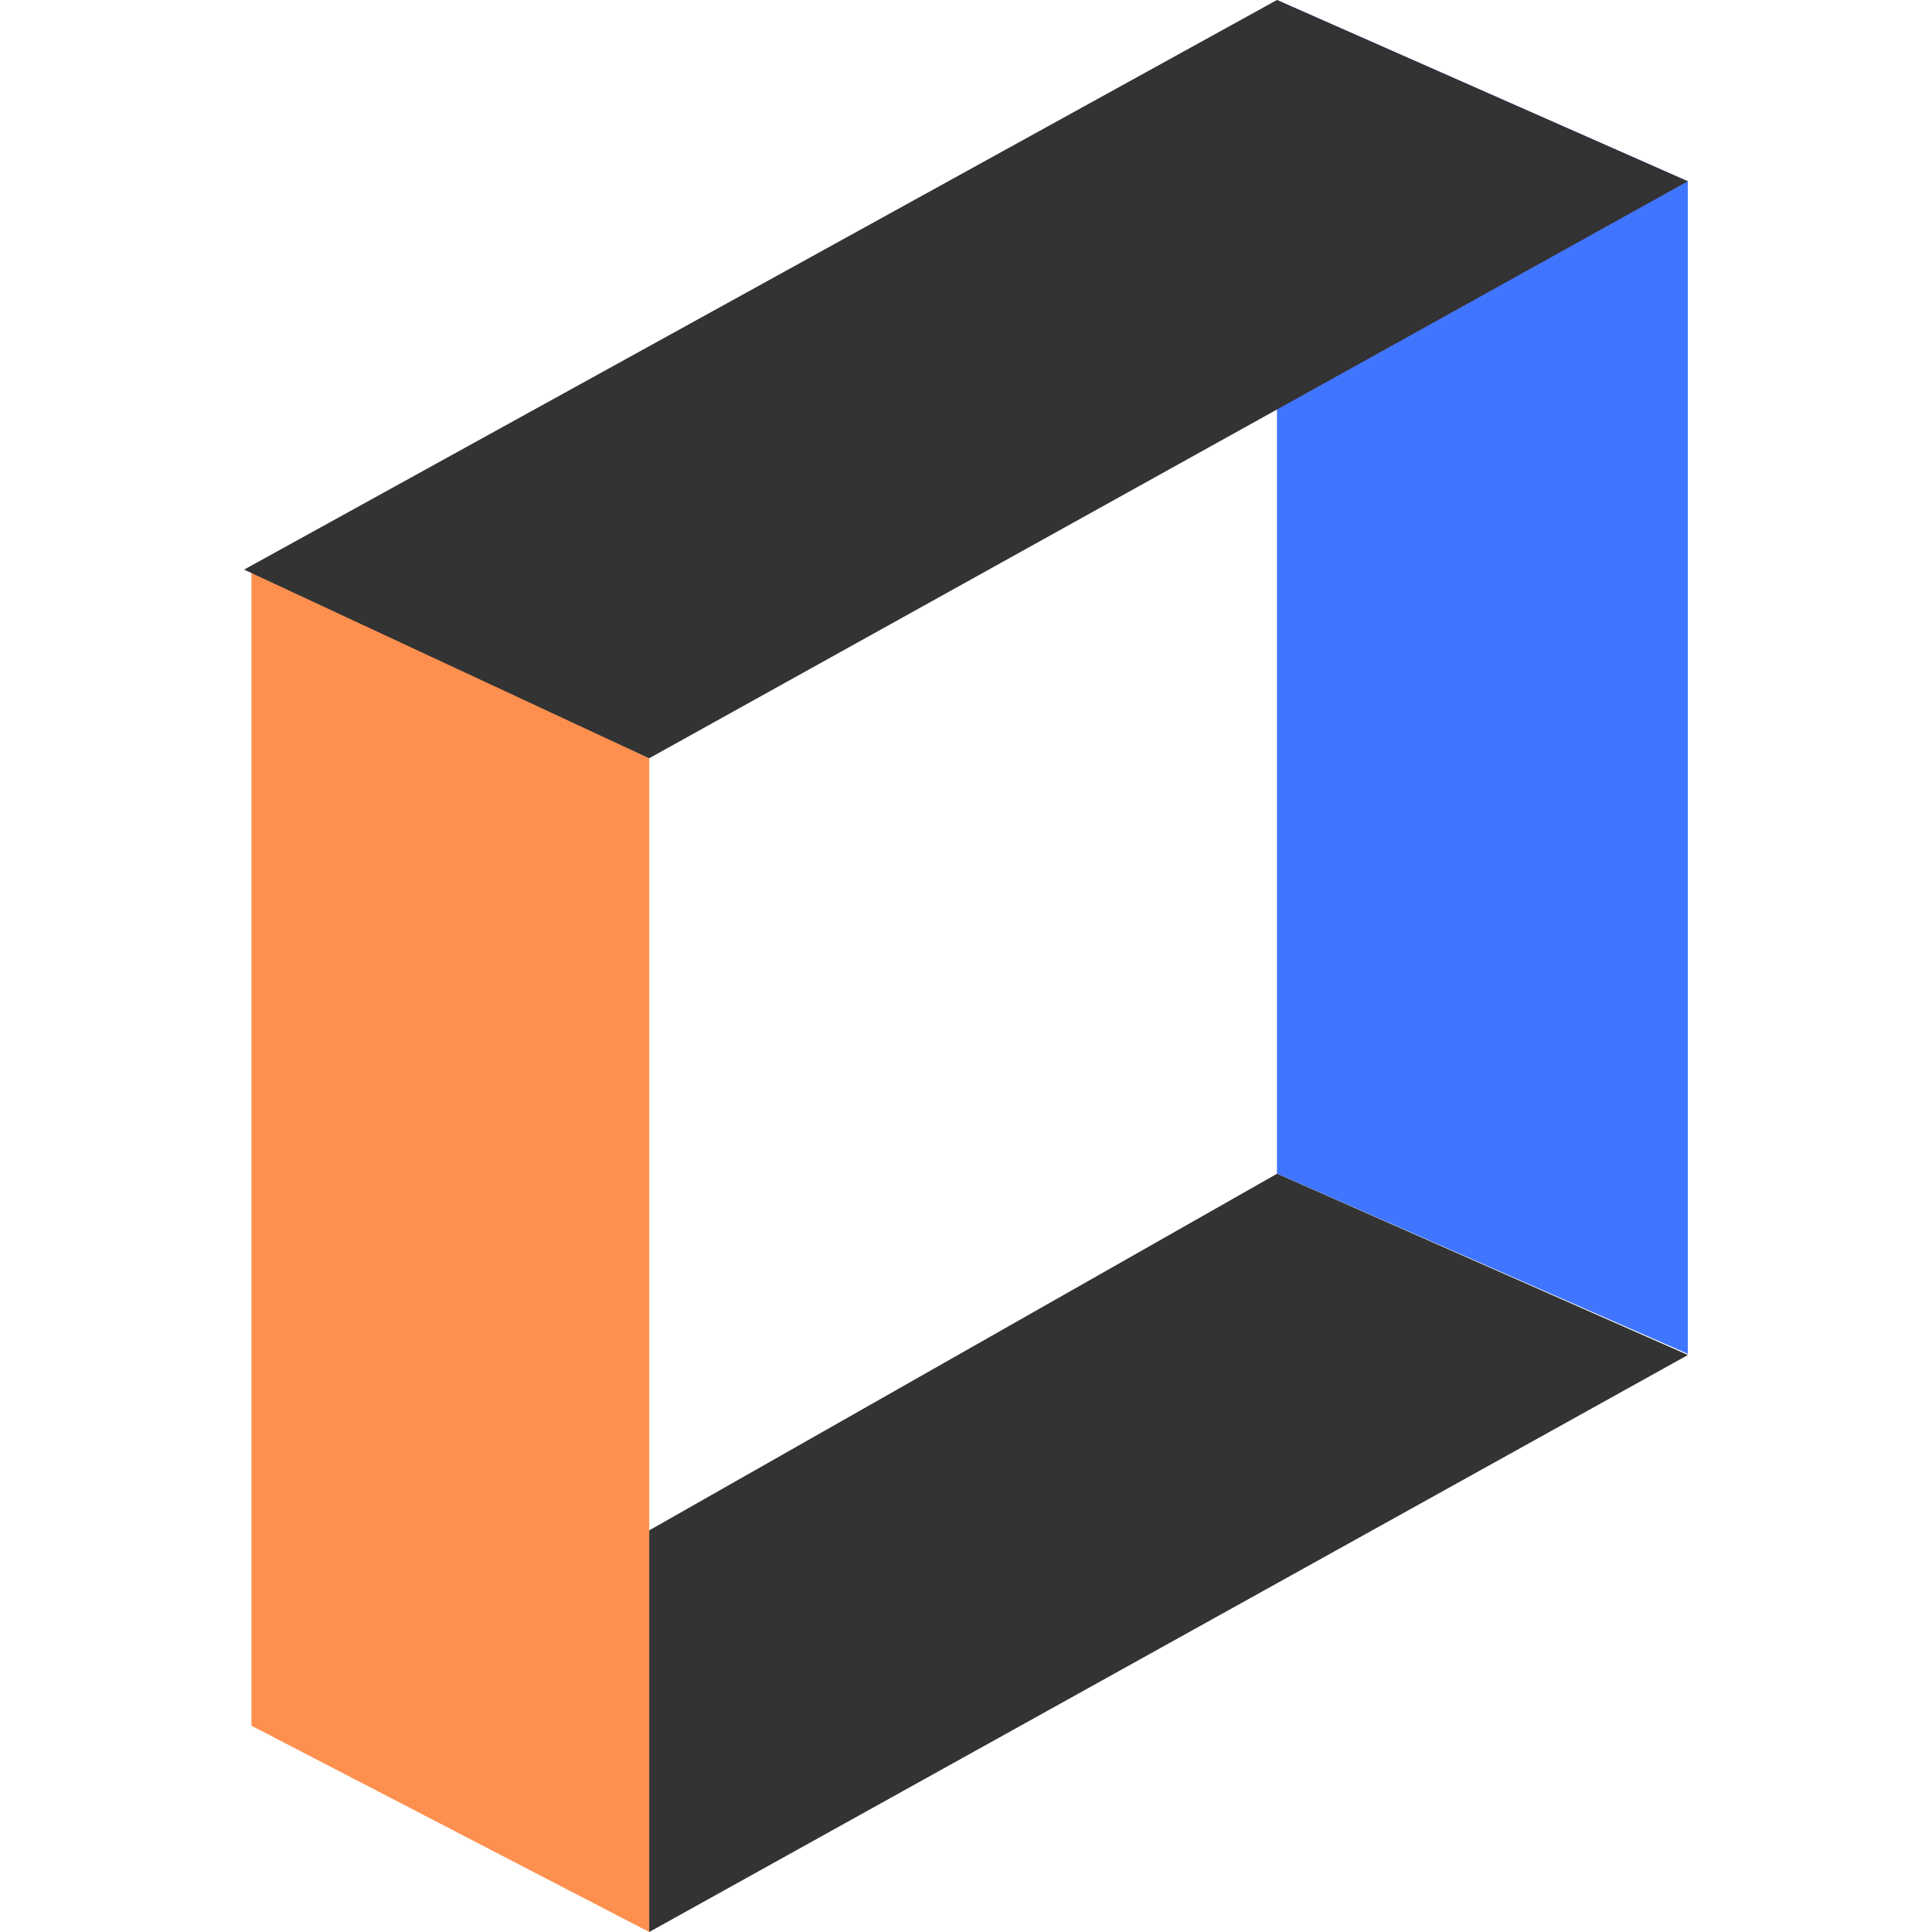 <?xml version="1.0" encoding="utf-8"?>
<!-- Generator: Adobe Adobe Illustrator 29.0.0, SVG Export Plug-In . SVG Version: 6.00 Build 0)  -->
<svg version="1.1" id="Layer_1" xmlns="http://www.w3.org/2000/svg" xmlns:xlink="http://www.w3.org/1999/xlink" x="0px" y="0px"
	 viewBox="0 0 800 800" style="enable-background:new 0 0 800 800;" xml:space="preserve">
<style type="text/css">
	.st0{fill:#FE904F;}
	.st1{fill:#4076FF;}
	.st2{fill:#333333;}
</style>
<polygon class="st0" points="104.12,235.86 104.12,714.58 268.83,800 268.83,313.99 "/>
<polygon class="st1" points="698.89,560.59 698.89,75.06 528.76,0 528.76,485.97 "/>
<polygon class="st2" points="101.07,235.86 528.76,0 698.89,75.06 268.79,313.99 "/>
<polygon class="st2" points="268.83,633.69 528.81,486.01 698.93,561.07 268.83,800 "/>
</svg>
